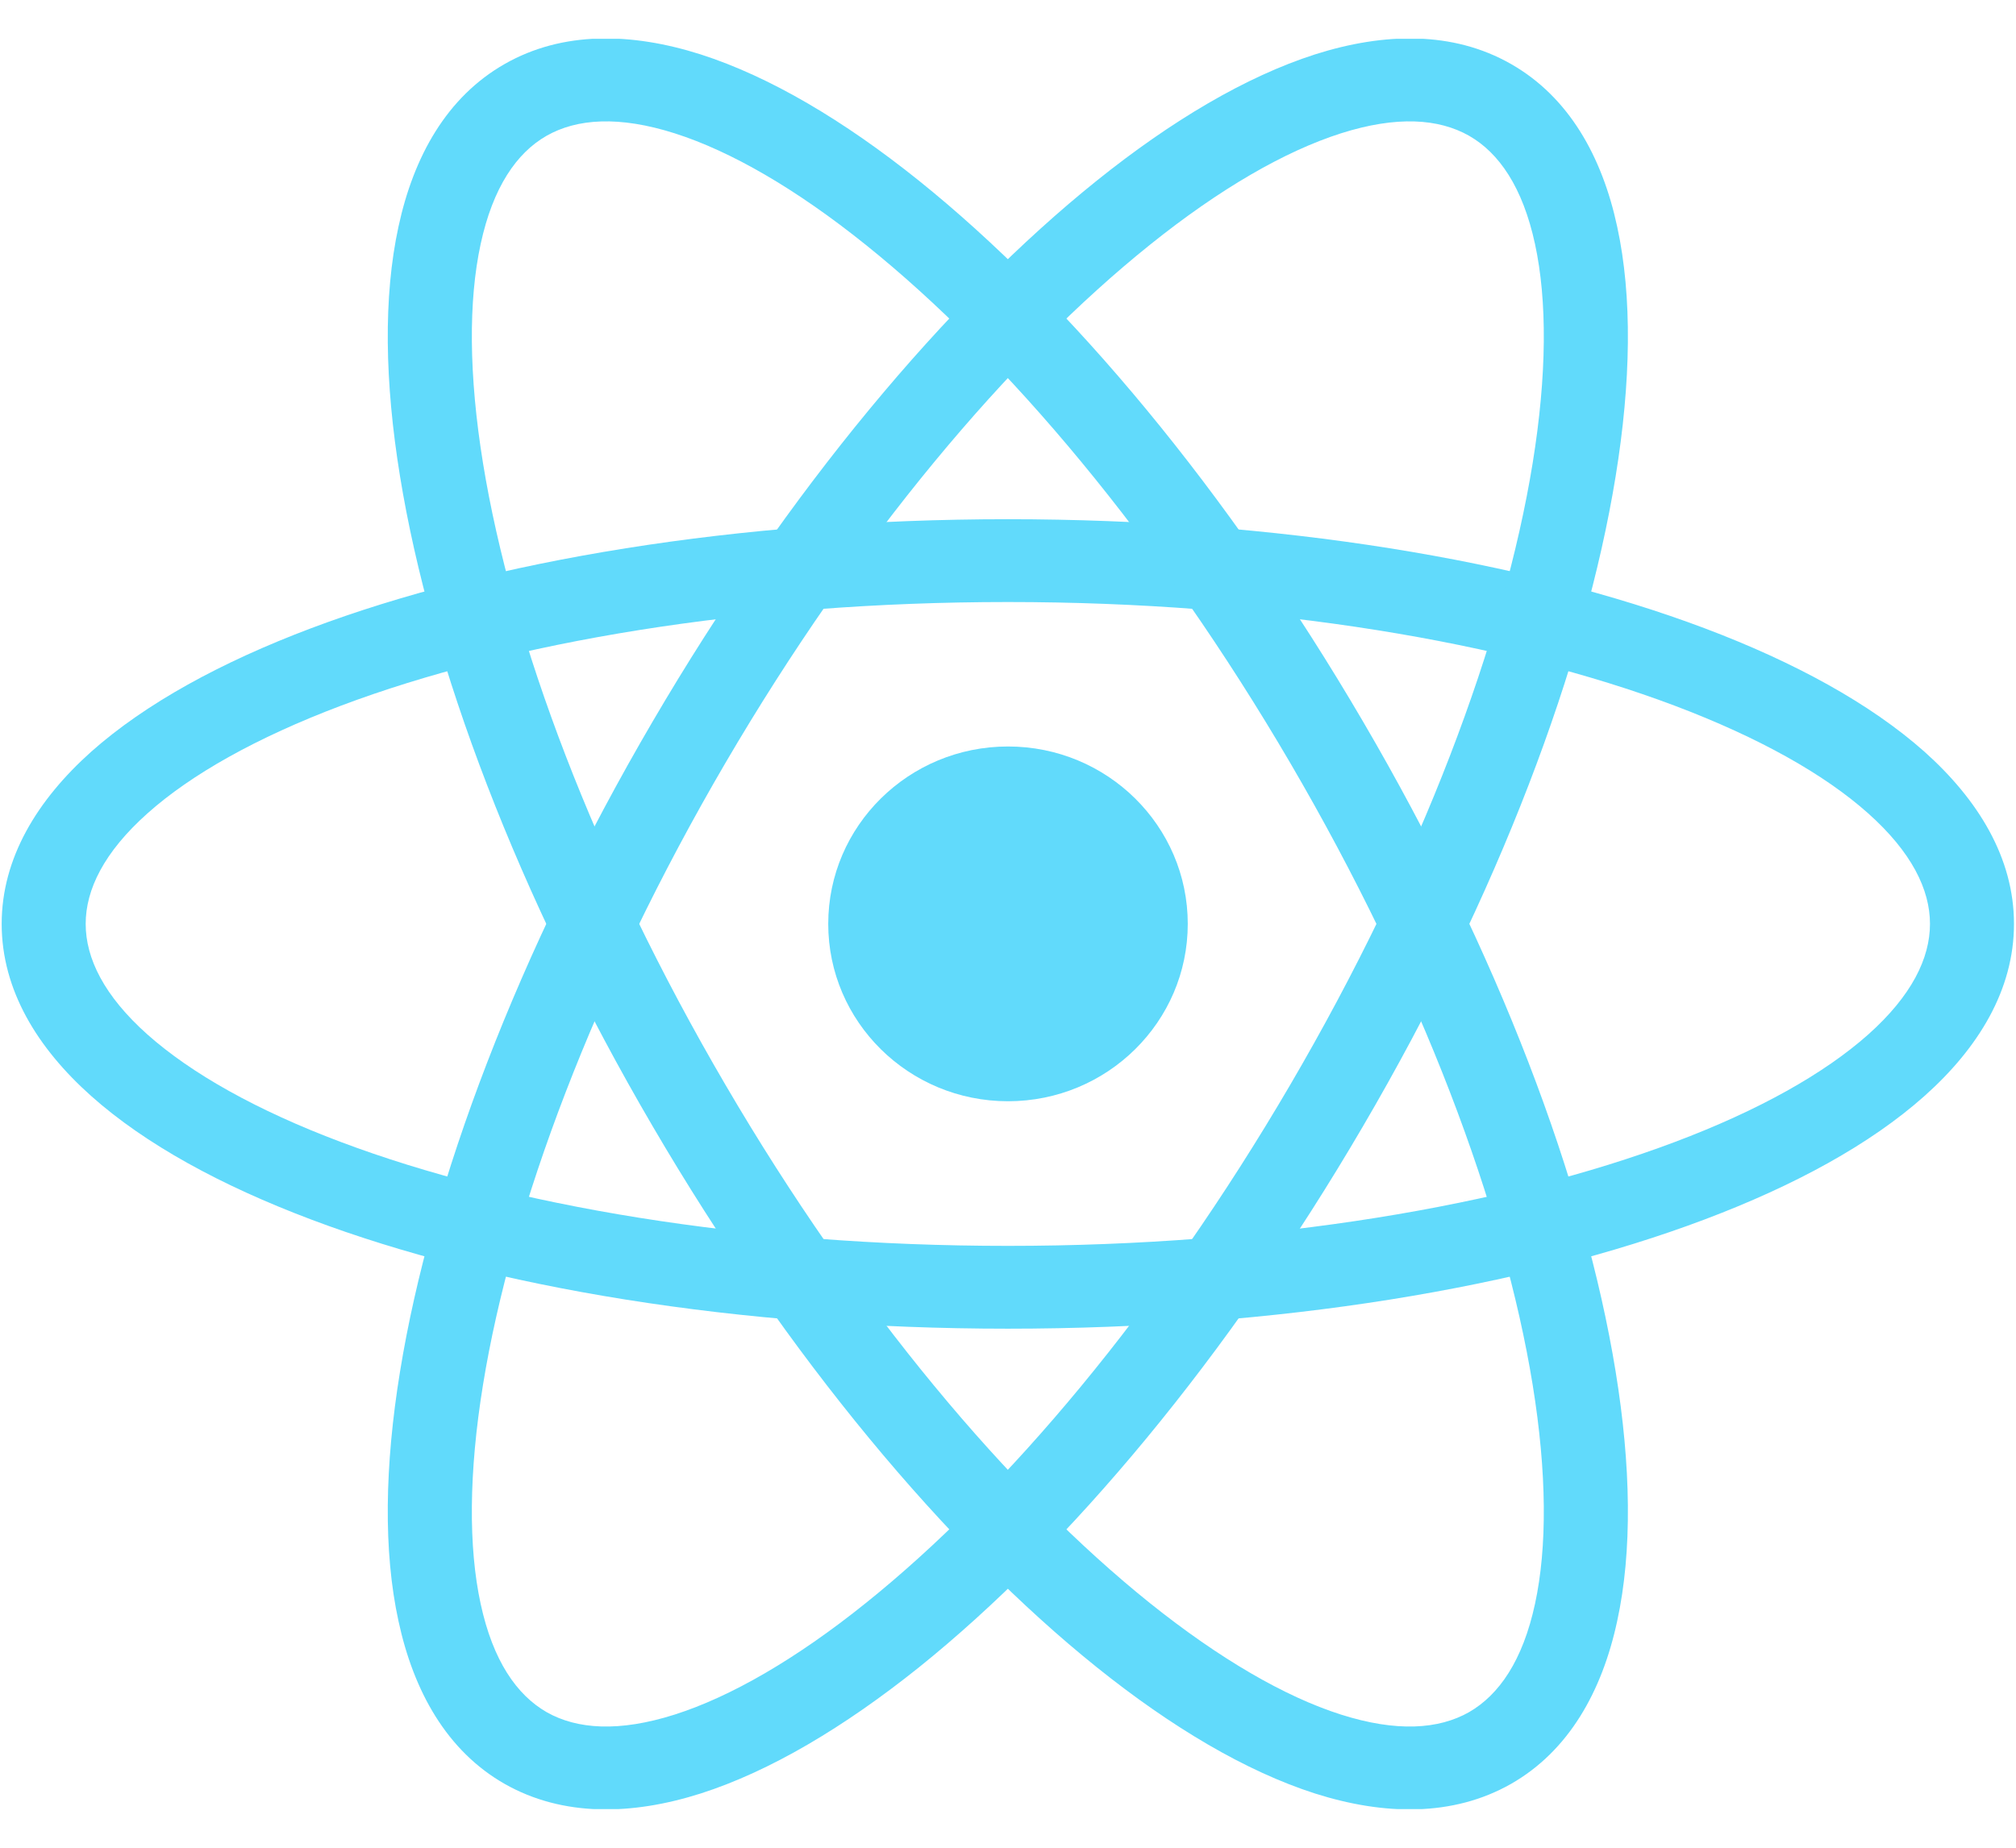 <svg
        width="100%"
        height="100%"
        viewBox="0 0 12 11"
        fill="none"
        xmlns="http://www.w3.org/2000/svg"
>
    <g clip-path="url(#clip0_4920_10669)">
        <path
                d="M6 6.556C6.591 6.556 7.07 6.083 7.07 5.5C7.07 4.917 6.591 4.444 6 4.444C5.409 4.444 4.93 4.917 4.93 5.5C4.93 6.083 5.409 6.556 6 6.556Z"
                fill="#61DAFB"
        />
        <path
                fill-rule="evenodd"
                clip-rule="evenodd"
                d="M0.878 4.842C0.619 5.073 0.51 5.296 0.51 5.5C0.51 5.705 0.619 5.928 0.878 6.159C1.138 6.39 1.527 6.61 2.03 6.799C3.034 7.177 4.437 7.417 5.999 7.417C7.561 7.417 8.965 7.177 9.968 6.799C10.471 6.61 10.86 6.39 11.12 6.159C11.379 5.928 11.488 5.705 11.488 5.5C11.488 5.296 11.379 5.073 11.12 4.842C10.86 4.61 10.471 4.391 9.968 4.201C8.965 3.823 7.561 3.584 5.999 3.584C4.437 3.584 3.034 3.823 2.03 4.201C1.527 4.391 1.138 4.61 0.878 4.842ZM1.852 3.74C2.925 3.336 4.392 3.091 5.999 3.091C7.606 3.091 9.073 3.336 10.146 3.74C10.682 3.942 11.133 4.189 11.455 4.475C11.776 4.762 11.988 5.108 11.988 5.5C11.988 5.893 11.776 6.239 11.455 6.525C11.133 6.812 10.682 7.058 10.146 7.26C9.073 7.665 7.606 7.91 5.999 7.91C4.392 7.91 2.925 7.665 1.852 7.26C1.316 7.058 0.865 6.812 0.543 6.525C0.222 6.239 0.01 5.893 0.01 5.5C0.01 5.108 0.222 4.762 0.543 4.475C0.865 4.189 1.316 3.942 1.852 3.74Z"
                fill="#61DAFB"
        />
        <path
                fill-rule="evenodd"
                clip-rule="evenodd"
                d="M4.017 0.794C3.684 0.688 3.434 0.706 3.254 0.808C3.075 0.91 2.934 1.115 2.861 1.453C2.788 1.79 2.79 2.233 2.875 2.757C3.045 3.804 3.537 5.123 4.318 6.458C5.099 7.794 6.01 8.874 6.844 9.543C7.261 9.877 7.649 10.101 7.981 10.207C8.314 10.313 8.564 10.295 8.744 10.193C8.923 10.09 9.064 9.886 9.137 9.548C9.21 9.211 9.208 8.768 9.123 8.244C8.953 7.197 8.461 5.878 7.68 4.542C6.899 3.207 5.988 2.127 5.154 1.458C4.737 1.123 4.349 0.9 4.017 0.794ZM5.469 1.075C6.361 1.791 7.31 2.922 8.113 4.295C8.917 5.669 9.435 7.045 9.617 8.166C9.708 8.725 9.717 9.234 9.626 9.651C9.536 10.069 9.338 10.424 8.994 10.62C8.649 10.816 8.239 10.808 7.827 10.677C7.416 10.545 6.974 10.283 6.529 9.926C5.637 9.21 4.688 8.079 3.885 6.705C3.081 5.331 2.563 3.955 2.381 2.835C2.29 2.276 2.281 1.767 2.372 1.349C2.462 0.931 2.66 0.577 3.004 0.381C3.349 0.184 3.759 0.193 4.171 0.324C4.582 0.456 5.024 0.718 5.469 1.075Z"
                fill="#61DAFB"
        />
        <path
                fill-rule="evenodd"
                clip-rule="evenodd"
                d="M9.137 1.453C9.064 1.115 8.923 0.91 8.744 0.808C8.564 0.706 8.314 0.688 7.981 0.794C7.649 0.9 7.261 1.123 6.844 1.458C6.01 2.127 5.099 3.207 4.318 4.542C3.537 5.878 3.045 7.197 2.875 8.244C2.79 8.768 2.788 9.211 2.861 9.548C2.934 9.886 3.075 10.09 3.254 10.193C3.434 10.295 3.684 10.313 4.017 10.207C4.349 10.101 4.737 9.878 5.154 9.543C5.988 8.874 6.899 7.794 7.68 6.458C8.461 5.123 8.953 3.804 9.123 2.757C9.208 2.233 9.21 1.79 9.137 1.453ZM9.617 2.835C9.435 3.955 8.917 5.331 8.113 6.705C7.31 8.079 6.361 9.21 5.47 9.926C5.024 10.283 4.583 10.545 4.171 10.677C3.759 10.808 3.349 10.816 3.004 10.62C2.66 10.424 2.462 10.069 2.372 9.651C2.281 9.234 2.29 8.725 2.381 8.166C2.563 7.045 3.081 5.669 3.885 4.295C4.688 2.922 5.637 1.791 6.529 1.075C6.974 0.718 7.416 0.456 7.827 0.324C8.239 0.193 8.649 0.184 8.994 0.381C9.338 0.577 9.536 0.931 9.626 1.349C9.717 1.767 9.708 2.276 9.617 2.835Z"
                fill="#61DAFB"
        />
    </g>
    <defs>
        <clipPath id="clip0_4920_10669">
            <rect
                    width="12"
                    height="10.539"
                    fill="white"
                    transform="translate(0 0.231)"
            />
        </clipPath>
    </defs>
</svg>